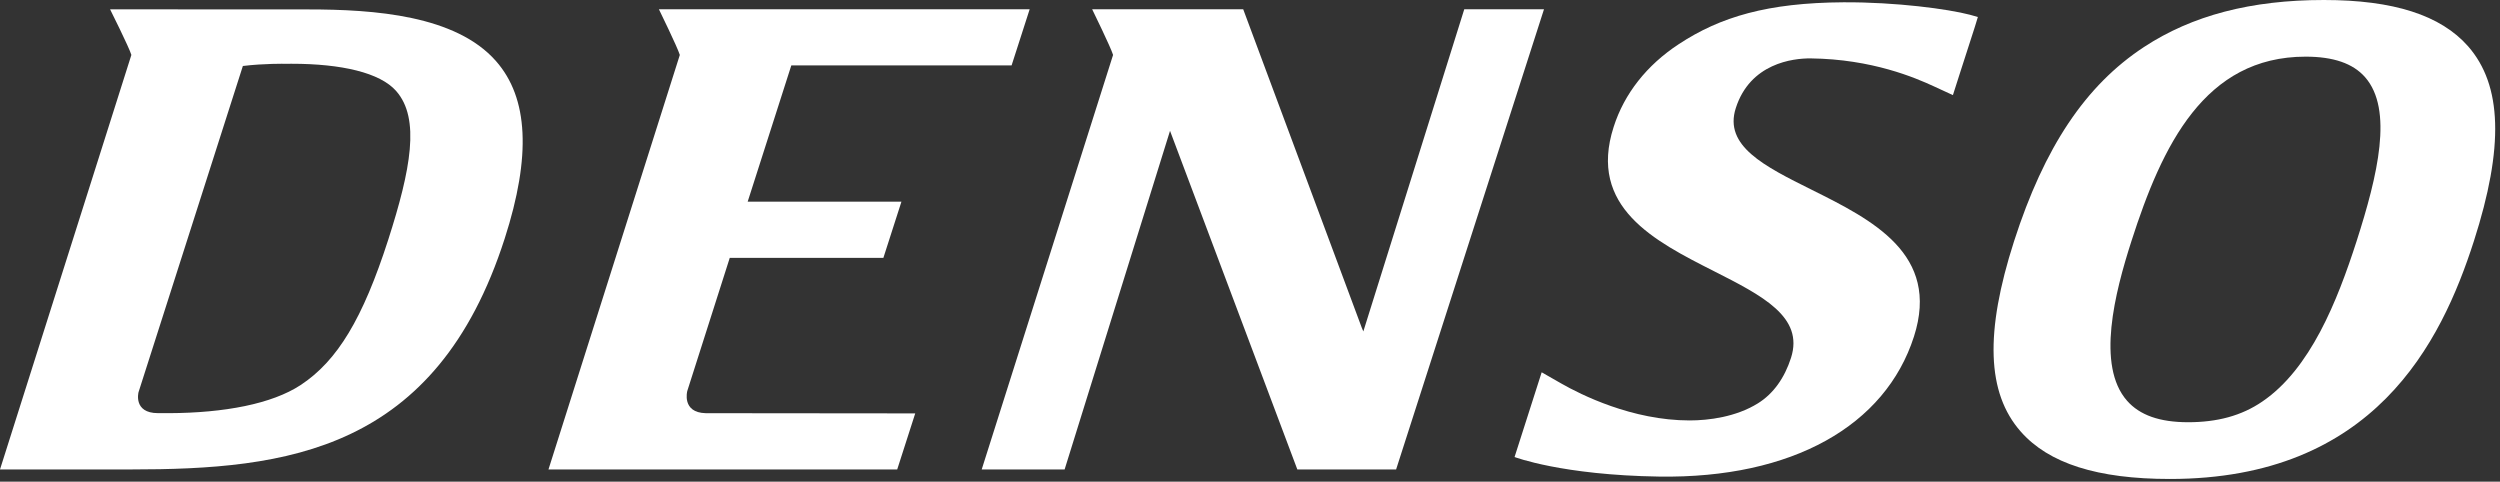 <svg width="109" height="21" viewBox="0 0 109 21" fill="none" xmlns="http://www.w3.org/2000/svg">
<rect x="0" y="0" width="109" height="21" fill="#333333" stroke="none"/>
<path d="M5.728 2.395C5.632 2.07 4.8 0.407 4.8 0.407L13.436 0.411C16.328 0.411 19.872 0.667 21.626 2.664C23.038 4.271 23.164 6.801 22.006 10.398C19.017 19.699 12.499 20.468 5.705 20.468H0L5.728 2.395V2.395ZM7.375 18.014C9.783 18.002 11.852 17.612 13.108 16.788C14.71 15.732 15.817 13.897 16.927 10.453C17.91 7.389 18.329 5.168 17.274 3.97C16.573 3.168 14.887 2.78 12.719 2.78C12.621 2.78 12.524 2.78 12.433 2.781C12.433 2.781 11.51 2.764 10.589 2.877L6.04 17.099C6.04 17.099 5.798 18.013 6.89 18.013" fill="white"/>
<path d="M30.772 18.015L39.904 18.024L39.118 20.469H23.913L29.64 2.396C29.544 2.071 28.729 0.405 28.729 0.405H44.893L44.106 2.85H34.502L32.599 8.792H39.303L38.515 11.244H31.817L29.965 17.049C29.965 17.049 29.713 17.991 30.772 18.015Z" fill="white"/>
<path d="M46.417 20.469L51.013 5.704L56.564 20.469H60.87L67.318 0.404H63.842L59.441 14.451L59.373 14.287L54.204 0.404H47.618C47.618 0.404 48.434 2.07 48.53 2.395L42.802 20.469" fill="white"/>
<path d="M84.305 3.759C83.512 3.395 81.63 2.577 78.942 2.546C78.17 2.54 76.306 2.759 75.68 4.714C75.15 6.361 76.925 7.247 78.983 8.27C81.62 9.584 84.606 11.075 83.448 14.676C82.202 18.556 78.15 20.866 72.338 20.779C68.102 20.716 66.035 19.926 66.035 19.926L67.217 16.232L68.074 16.722C68.92 17.205 71.159 18.331 73.665 18.331C74.504 18.331 75.688 18.179 76.641 17.588C77.323 17.166 77.808 16.474 78.088 15.603C78.661 13.817 76.837 12.892 74.721 11.819C72.146 10.514 69.225 9.035 70.356 5.532C70.817 4.086 71.8 2.84 73.193 1.926C75.009 0.731 77.068 0.121 80.369 0.1C82.687 0.088 84.939 0.395 85.884 0.642L86.235 0.741L86.104 1.17L85.433 3.252L85.147 4.147" fill="white"/>
<path d="M87.814 10.514C89.134 6.412 90.93 3.723 93.476 2.051C95.578 0.672 98.144 0 101.323 0C104.356 0 106.412 0.661 107.608 2.017C109.097 3.716 109.179 6.413 107.861 10.514C106.431 14.962 103.5 20.883 94.607 20.883C91.452 20.883 89.324 20.207 88.102 18.814C86.624 17.135 86.535 14.493 87.814 10.514V10.514ZM95.402 18.409C96.659 18.409 97.728 18.132 98.64 17.505C100.727 16.085 101.9 13.147 102.748 10.514C103.671 7.635 104.356 4.778 103.116 3.363C102.588 2.765 101.74 2.47 100.525 2.47C96.119 2.47 94.27 6.335 92.93 10.514C92.206 12.766 91.394 15.942 92.738 17.471C93.292 18.102 94.163 18.409 95.402 18.409" fill="white"/>
</svg>
